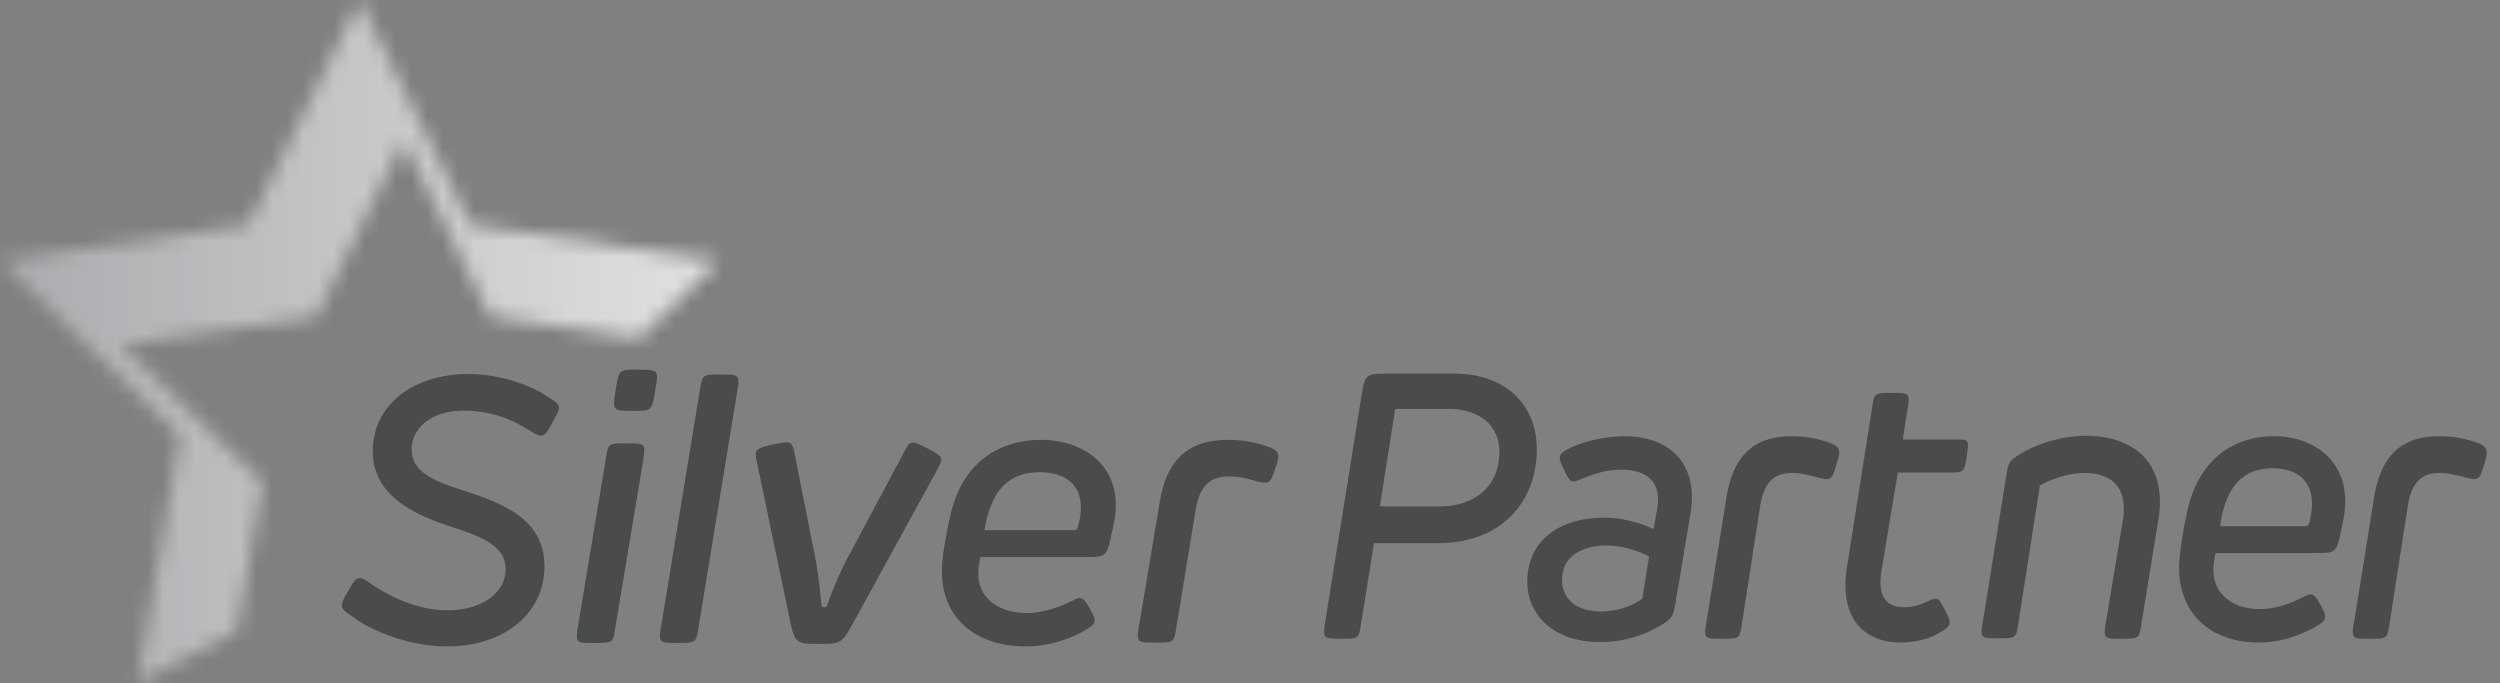 <svg width="161" height="44" xmlns="http://www.w3.org/2000/svg" xmlns:xlink="http://www.w3.org/1999/xlink">
	<rect width="100%" height="100%" fill="#808080" stroke="none"/>
	<defs>
		<linearGradient id="silver-gradient" x1="99.996%" x2="-.003%" y1="50.003%" y2="50.003%">
			<stop stop-color="#F1F1F1" offset="0%" />
			<stop stop-color="#A7A8AB" offset="100%" />
		</linearGradient>
	</defs>
	<g fill="none" fill-rule="evenodd">
		<mask id="star" fill="#FFFFFF">
			<path d="M8.846 43.983l2.722-15.917L0 16.796l15.983-2.323L23.137 0l7.153 14.473 15.984 2.324-5.112 4.979-9.594-1.394-5.61-11.353-5.61 11.353-12.53 1.825 9.078 8.847-1.643 9.56z" />
		</mask>
		<path fill="url(#silver-gradient)" fill-rule="nonzero" mask="url(#star)" d="M59.6 51h-62v-62h62z" />
		<path fill="#494C4A" fill-rule="nonzero" d="M36.002 26.255c0 .175-.112.382-.43.956-.335.637-.478.844-.749.844-.223 0-.573-.255-1.051-.526a7.454 7.454 0 0 0-3.887-1.083c-2.246 0-3.377 1.227-3.377 2.501 0 1.465 1.497 2.055 3.33 2.644 2.85.908 5.224 1.975 5.224 4.89 0 3.059-2.644 5.146-6.26 5.146-2.517 0-4.97-1.052-6.021-1.864-.59-.366-.765-.558-.765-.765 0-.223.127-.446.43-.971.335-.59.446-.797.717-.797.239 0 .573.271.987.542 1.163.748 2.836 1.529 4.715 1.529 2.04 0 3.696-1.051 3.696-2.644 0-1.498-1.513-2.055-3.17-2.629-2.644-.828-5.384-2.054-5.384-4.97 0-3.074 2.724-4.97 6.149-4.97 2.118 0 4.046.75 5.05 1.418.573.35.796.526.796.749zm1.258 13.842l2.358.383c-.144.924-.144.924-1.37.924-1.21.016-1.21.016-.988-1.307zm4.126-10.242L39.618 40.48l-2.358-.383 1.768-10.624c.144-.924.144-.924 1.37-.924 1.195 0 1.195 0 .988 1.306zm.828-4.81c-.239 1.417-.239 1.417-1.354 1.417-1.418 0-1.418 0-1.226-1.258.223-1.402.223-1.402 1.385-1.402 1.402.016 1.402.016 1.195 1.242zm2.759 15.435c-.159.924-.159.924-1.37.924-1.21 0-1.21 0-.987-1.307l2.469-15.053c.16-.924.16-.924 1.37-.924 1.21 0 1.21 0 .987 1.307L44.973 40.48zm15.643-10.864c-.016.175-.16.462-.319.749l-5.113 9.318c-.972 1.784-.972 1.784-2.373 1.784-1.625 0-1.625 0-2.023-1.927l-1.976-9.446c-.08-.398-.143-.67-.143-.876 0-.287.255-.398 1.051-.574.383-.095.78-.159.924-.159.255 0 .43.096.542.797l1.37 6.929c.159.908.286 2.023.334 2.708.032.175.032.175.175.175.16 0 .16 0 .223-.16.208-.62.526-1.449 1.147-2.723l3.632-6.802c.446-.908.558-.908.78-.908.144 0 .383.127.893.382.685.35.876.494.876.733zm11.071 4.301l-.096.446c-.334 1.513-.334 1.513-1.752 1.513h-6.706l-.08.478c-.35 2.023 1.147 3.122 3.059 3.122.923 0 1.927-.287 2.819-.733.223-.08.382-.223.59-.223.19 0 .334.096.637.638.27.462.334.637.334.812 0 .287-.382.494-.844.749-1.004.525-2.246.908-3.584.908-3.473 0-5.655-2.087-5.384-5.384.08-.924.318-2.135.493-2.915.75-3.6 3.234-5.002 5.894-5.002 2.804.016 5.496 1.8 4.62 5.59zm-4.715-3.505c-2.071 0-3.17 1.243-3.568 3.728h5.623c.334 0 .366-.032.43-.366.62-2.39-.733-3.362-2.485-3.362zm15.355-1.019c0 .112-.031.303-.223.844-.223.67-.302.845-.637.845-.255 0-.717-.144-1.035-.224-.287-.063-.67-.175-1.306-.175-1.052 0-1.832.462-2.119 2.103l-1.258 7.678c-.16.924-.16.924-1.37.924-1.21 0-1.21 0-.988-1.306l1.306-7.806c.51-2.994 2.119-3.95 4.429-3.95.955 0 1.847.19 2.596.462.382.143.605.318.605.605zM98.969 28.913c0 3.367-2.236 6.066-6.36 6.066h-4.124l-.842 5.247c-.145.91-.145.91-1.307.91s-1.162 0-.958-1.304l2.265-14.103c.261-1.668.261-1.668 1.83-1.668h4.152c3.427 0 5.344 2.092 5.344 4.852zm-2.41.152c0-1.607-1.25-2.73-3.224-2.73H89.85l-.987 6.279h3.746c2.178.03 3.95-1.123 3.95-3.549zm10.658 11.04c-.64.424-2.062 1.243-4.182 1.243-3.137 0-4.676-1.88-4.676-3.882 0-2.82 2.294-4.125 4.908-4.125 1.104 0 2.15.243 3.224.728l.232-1.304c.29-1.698-.61-2.517-2.352-2.517-1.017 0-1.859.333-2.469.576-.203.06-.406.182-.552.182-.174 0-.32-.06-.58-.667-.262-.516-.32-.698-.32-.85 0-.272.261-.454.726-.667.9-.424 2.294-.728 3.456-.728 2.817 0 4.763 1.699 4.24 4.944l-1.016 6.066c-.116.516-.233.758-.64 1zm-1.452-1.547l.435-2.73c-.929-.454-1.858-.697-2.759-.697-1.336 0-2.846.546-2.846 2.214 0 1.122.813 2.032 2.498 2.032 1.19 0 2.12-.425 2.672-.819zm12.678-9.402c0 .121-.029.303-.203.85-.203.666-.29.848-.61.848-.232 0-.697-.151-.987-.212-.29-.06-.64-.182-1.25-.182-1.016 0-1.77.455-2.032 2.093l-1.19 7.673c-.146.91-.146.91-1.308.91-1.161 0-1.161 0-.929-1.304l1.249-7.795c.494-3.002 2.033-3.943 4.24-3.943.9 0 1.771.182 2.498.455.319.122.522.304.522.607zm8.219.212c-.174 1.062-.174 1.062-1.104 1.062h-3.34l-1.045 6.308c-.232 1.395.087 2.366 1.452 2.366.552 0 .93-.121 1.336-.303.262-.091.494-.243.697-.243.203 0 .29.152.552.637.261.516.348.698.348.88 0 .273-.29.485-.813.758-.755.424-1.771.546-2.294.546-2.614 0-3.979-1.79-3.514-4.792l1.626-10.343c.146-.94.146-.94 1.307-.94 1.162 0 1.162 0 .93 1.304l-.262 1.699h3.427c.842 0 .842 0 .697 1.061zm12.343 4.064l-1.104 6.794c-.145.91-.145.91-1.307.91-1.161 0-1.161 0-.93-1.304l1.046-6.309c.407-2.517-1.161-3.063-2.468-3.063-1.046 0-2.236.425-2.875.819l-1.394 8.917c-.145.91-.145.91-1.307.91s-1.162 0-.93-1.304l1.51-9.433c.088-.515.204-.728.698-1.031.784-.516 2.44-1.274 4.501-1.274 2.701.03 5.17 1.517 4.56 5.368zm11.865.243l-.087.425c-.32 1.516-.32 1.516-1.684 1.516h-6.419l-.087.485c-.348 2.032 1.104 3.124 2.933 3.124.872 0 1.83-.273 2.701-.728.204-.09.378-.212.581-.212.174 0 .32.091.61.637.261.455.32.637.32.819 0 .273-.349.485-.814.728-.958.515-2.149.91-3.427.91-3.34 0-5.401-2.093-5.14-5.369.087-.91.29-2.123.465-2.911.726-3.61 3.107-5.005 5.634-5.005 2.672 0 5.256 1.79 4.414 5.581zm-4.501-3.518c-1.975 0-3.05 1.243-3.398 3.73h5.372c.32 0 .349-.03.407-.364.58-2.396-.697-3.366-2.381-3.366zm13.781-1.001c0 .121-.028.303-.202.85-.204.666-.29.848-.61.848-.233 0-.697-.151-.988-.212-.29-.06-.639-.182-1.249-.182-1.016 0-1.771.455-2.032 2.093l-1.191 7.673c-.145.91-.145.91-1.307.91s-1.162 0-.93-1.304l1.25-7.795c.493-3.002 2.032-3.943 4.24-3.943.9 0 1.771.182 2.497.455.32.122.523.304.523.607z" />
	</g>
</svg>
